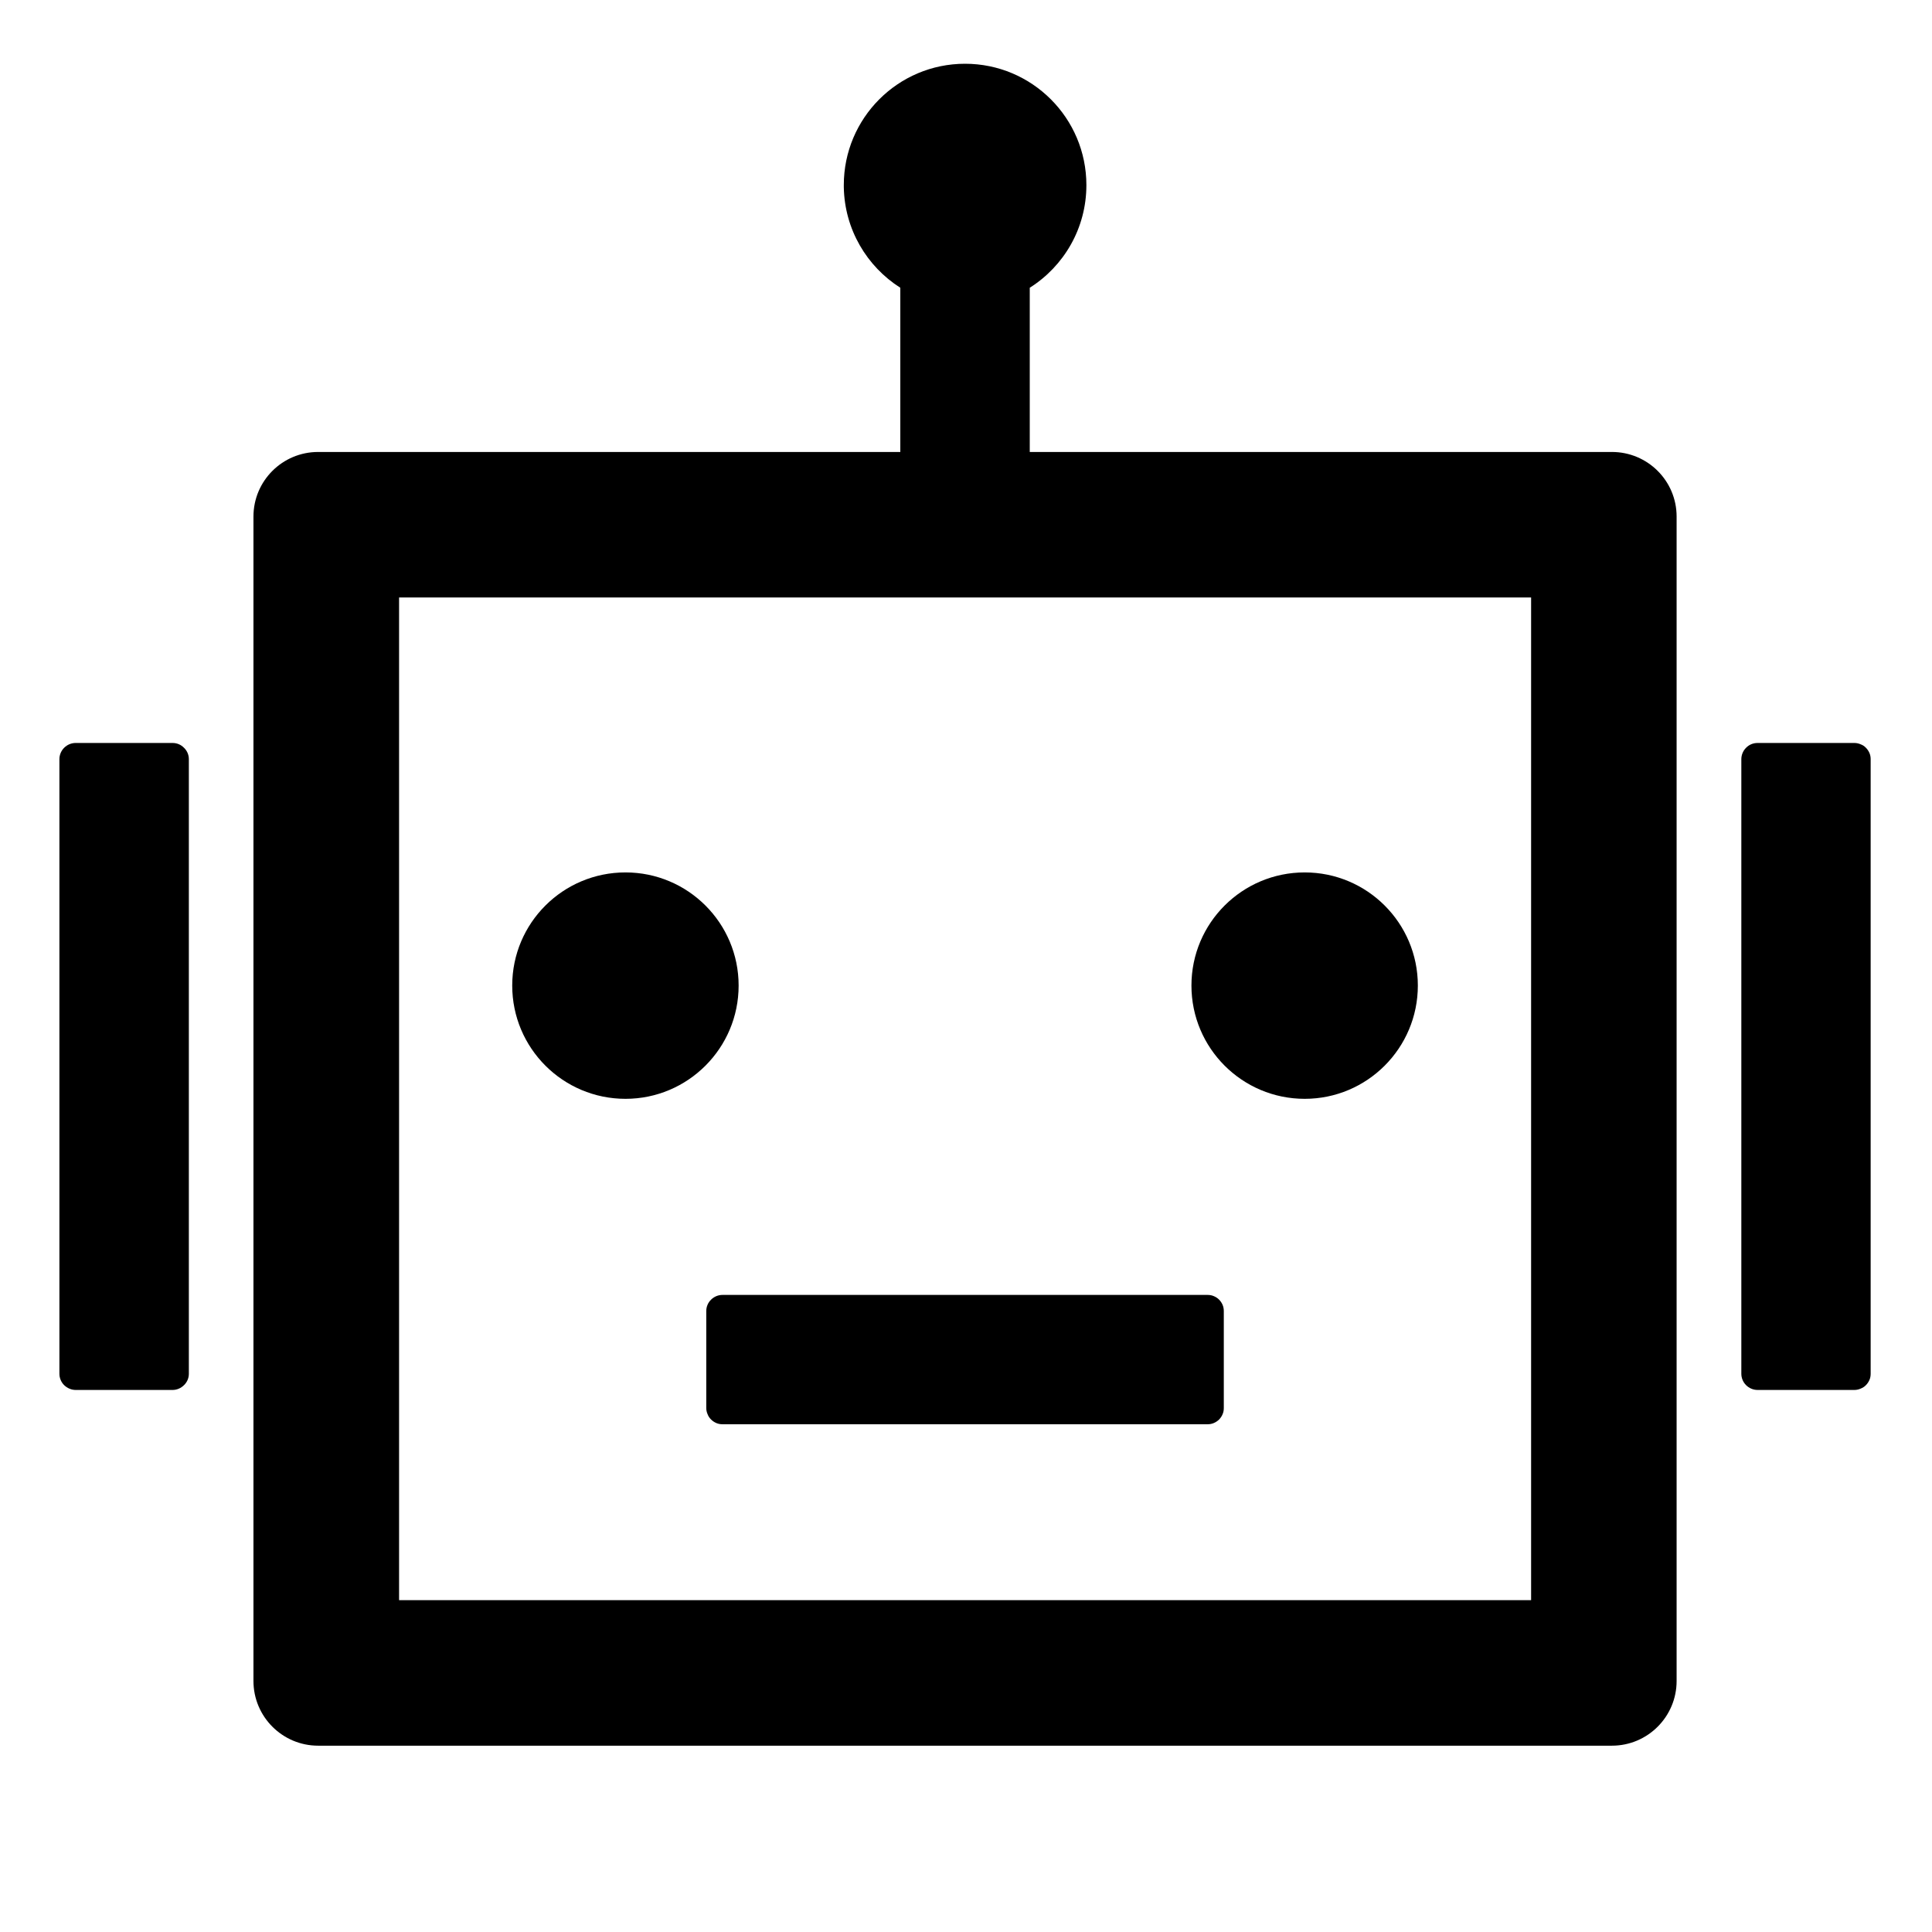 <svg xmlns="http://www.w3.org/2000/svg" width="16" height="16" viewBox="0 0 16 16" fill="none">
  <path d="M7.992 0.528C8.547 0.528 8.997 0.978 8.997 1.533C8.997 1.891 8.81 2.205 8.528 2.383L8.528 3.743H13.349C13.645 3.743 13.885 3.982 13.885 4.278V13.921C13.885 14.217 13.645 14.457 13.349 14.457H2.635C2.339 14.457 2.099 14.217 2.099 13.921V4.278C2.099 3.982 2.339 3.743 2.635 3.743H7.456V2.383C7.179 2.207 6.994 1.9 6.988 1.549L6.988 1.533C6.988 0.978 7.437 0.528 7.992 0.528ZM12.68 4.948H3.305V13.252H12.68V4.948ZM10.001 10.724C10.019 10.724 10.036 10.727 10.052 10.734C10.069 10.741 10.083 10.75 10.096 10.763C10.108 10.775 10.118 10.79 10.125 10.806C10.132 10.823 10.135 10.84 10.135 10.858V11.661C10.135 11.679 10.132 11.696 10.125 11.712C10.118 11.729 10.108 11.743 10.096 11.756C10.083 11.768 10.069 11.778 10.052 11.785C10.036 11.792 10.019 11.795 10.001 11.795H5.983C5.966 11.795 5.948 11.792 5.932 11.785C5.916 11.778 5.901 11.768 5.889 11.756C5.876 11.743 5.866 11.729 5.86 11.712C5.853 11.696 5.849 11.679 5.849 11.661V10.858C5.849 10.822 5.863 10.788 5.889 10.763C5.914 10.738 5.948 10.724 5.983 10.724H10.001ZM1.43 6.153C1.465 6.153 1.499 6.167 1.524 6.193C1.55 6.218 1.564 6.252 1.564 6.287V11.377C1.564 11.412 1.55 11.446 1.524 11.471C1.499 11.496 1.465 11.511 1.43 11.511H0.626C0.591 11.511 0.557 11.496 0.531 11.471C0.506 11.446 0.492 11.412 0.492 11.377V6.287C0.492 6.252 0.506 6.218 0.531 6.193C0.557 6.167 0.591 6.153 0.626 6.153H1.43ZM15.358 6.153C15.376 6.153 15.393 6.157 15.409 6.164C15.426 6.17 15.441 6.18 15.453 6.193C15.465 6.205 15.475 6.22 15.482 6.236C15.489 6.252 15.492 6.27 15.492 6.287V11.377C15.492 11.394 15.489 11.412 15.482 11.428C15.475 11.444 15.465 11.459 15.453 11.471C15.441 11.484 15.426 11.493 15.409 11.5C15.393 11.507 15.376 11.511 15.358 11.511H14.555C14.519 11.511 14.485 11.496 14.46 11.471C14.435 11.446 14.421 11.412 14.421 11.377V6.287C14.421 6.252 14.435 6.218 14.46 6.193C14.485 6.167 14.519 6.153 14.555 6.153H15.358ZM5.18 7.225C5.697 7.225 6.117 7.644 6.117 8.162C6.117 8.68 5.697 9.1 5.18 9.1C4.662 9.1 4.242 8.68 4.242 8.162C4.242 7.644 4.662 7.225 5.18 7.225ZM10.805 7.225C11.322 7.225 11.742 7.644 11.742 8.162C11.742 8.68 11.322 9.1 10.805 9.1C10.287 9.1 9.867 8.68 9.867 8.162C9.867 7.644 10.287 7.225 10.805 7.225Z" fill="black"/>
</svg>